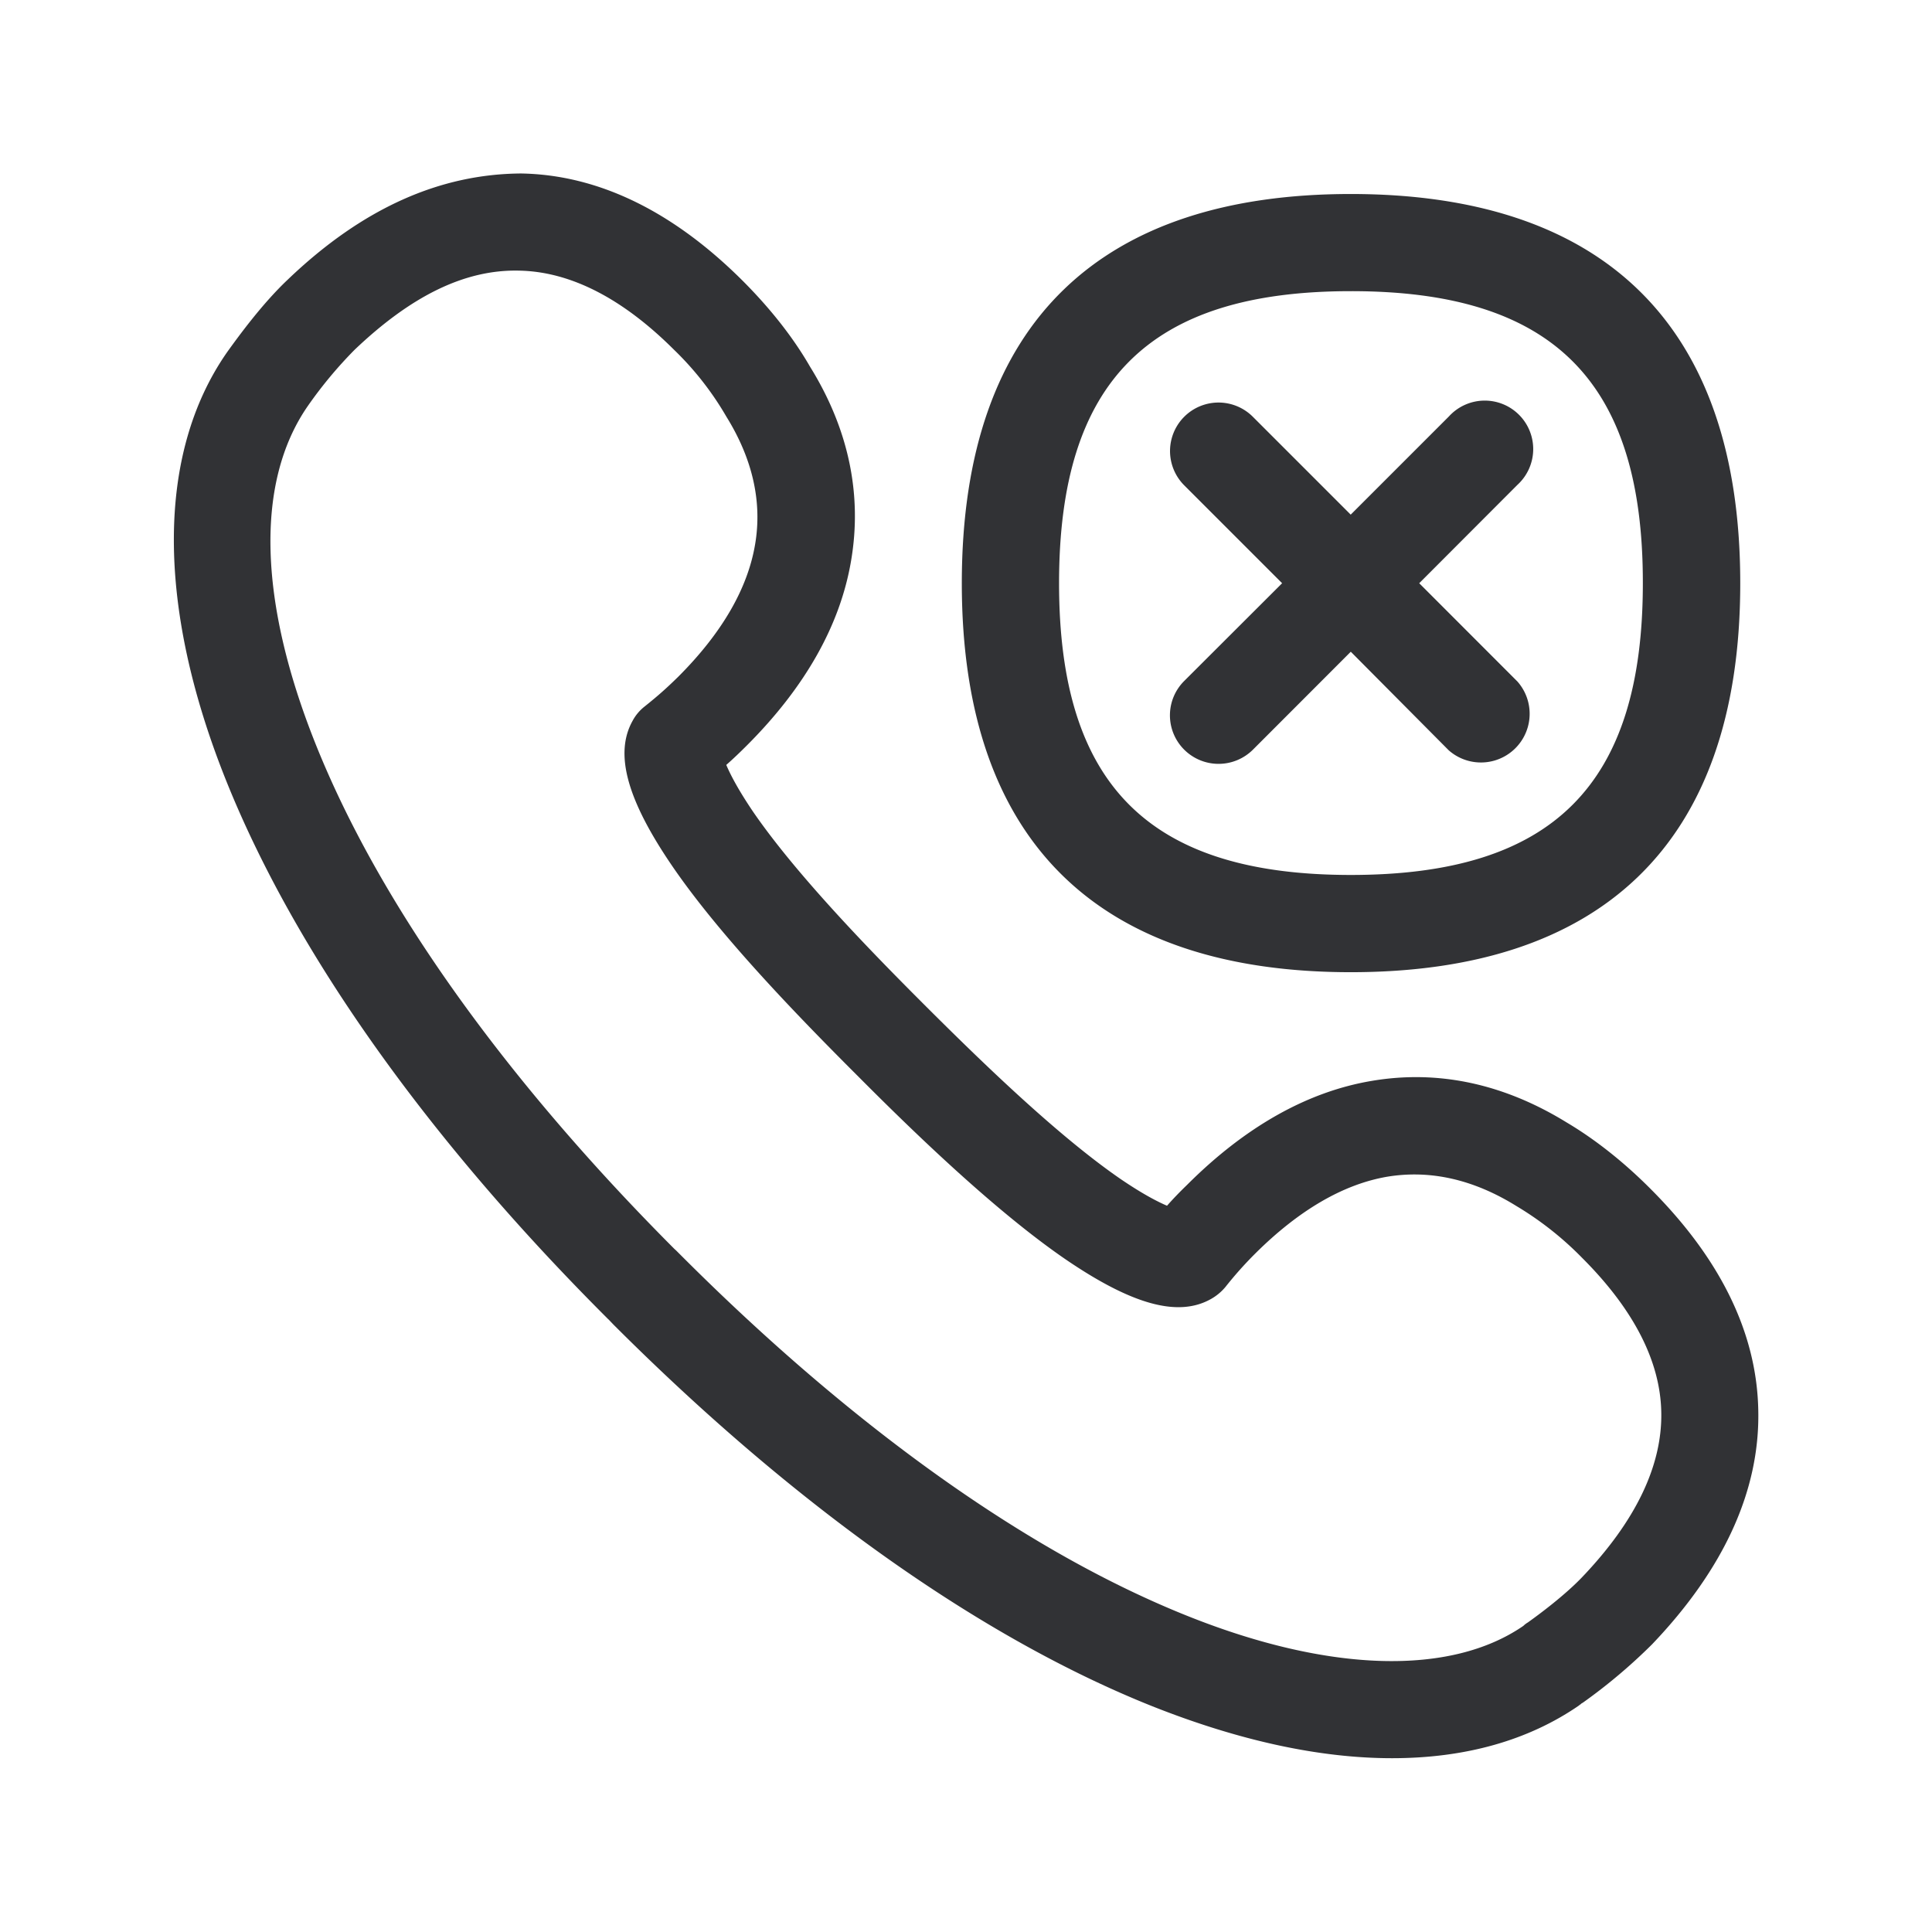 <svg xmlns="http://www.w3.org/2000/svg" width="24" height="24" fill="none"><path fill="#313235" d="M20.506 14.771c.868.869 1.32 1.793 1.336 2.754.02.989-.426 1.966-1.32 2.902a6.828 6.828 0 0 1-.856.722l-.023.014a.067.067 0 0 1-.005.005l-.003.003-.006.004-.008.005a.066.066 0 0 0-.006.006c-.63.434-1.412.655-2.322.655-.902 0-1.9-.218-2.975-.644-2.129-.849-4.442-2.487-6.697-4.742l-.062-.065a.044.044 0 0 1-.011-.01.116.116 0 0 0-.006-.006c-2.252-2.25-3.89-4.566-4.74-6.695-.86-2.157-.856-4.037.01-5.291l.016-.023c.141-.195.428-.59.745-.89.936-.897 1.9-1.314 2.902-1.32.958.017 1.885.468 2.754 1.336.341.342.624.7.834 1.065.476.767.65 1.582.51 2.406-.134.8-.569 1.571-1.291 2.294-.084.084-.171.168-.26.246.05.118.145.303.33.577.538.785 1.462 1.734 2.109 2.381l.079.079c.647.644 1.596 1.568 2.383 2.109.272.185.457.28.574.33.076-.086.152-.165.25-.26.72-.72 1.493-1.157 2.294-1.291.826-.14 1.641.036 2.423.518.344.204.703.485 1.042.826Zm-.855 4.824c.667-.698.998-1.387.986-2.048-.01-.636-.344-1.283-.983-1.921a4.048 4.048 0 0 0-.818-.645c-.537-.333-1.072-.45-1.6-.364-.548.093-1.1.415-1.643.955a4.71 4.71 0 0 0-.37.415.645.645 0 0 1-.177.148c-.409.233-.983.073-1.812-.493-.868-.596-1.874-1.568-2.552-2.249l-.078-.078c-.68-.681-1.656-1.684-2.25-2.552-.565-.826-.725-1.4-.495-1.81a.561.561 0 0 1 .148-.176c.171-.137.272-.227.418-.37.54-.54.862-1.092.955-1.644.09-.527-.031-1.062-.356-1.586a3.808 3.808 0 0 0-.65-.831c-.641-.64-1.288-.972-1.924-.984-.68-.017-1.35.32-2.048.986a5.32 5.32 0 0 0-.58.698c-.652.944-.61 2.42.096 4.19.787 1.972 2.33 4.143 4.459 6.278l.022.02.07.07c2.14 2.14 4.317 3.688 6.295 4.475 1.75.698 3.257.74 4.16.118a.266.266 0 0 1 .055-.042c.146-.104.457-.336.672-.56Zm-6.495-12.35c0 2.507 1.117 3.624 3.624 3.624 2.51 0 3.628-1.117 3.628-3.624.003-2.51-1.118-3.63-3.628-3.628-2.507 0-3.624 1.118-3.624 3.628Zm3.624 4.832c-3.053 0-4.832-1.541-4.832-4.832 0-3.294 1.78-4.835 4.832-4.835 3.054 0 4.838 1.543 4.838 4.835 0 3.291-1.784 4.832-4.838 4.832ZM14.71 8.46a.602.602 0 0 0 0 .852.605.605 0 0 0 .855 0l1.215-1.216 1.216 1.224a.605.605 0 0 0 .854-.854l-1.22-1.221 1.22-1.222A.602.602 0 1 0 18 5.172l-1.221 1.221-1.216-1.216a.602.602 0 1 0-.852.852l1.216 1.216L14.71 8.46Z"/></svg>
